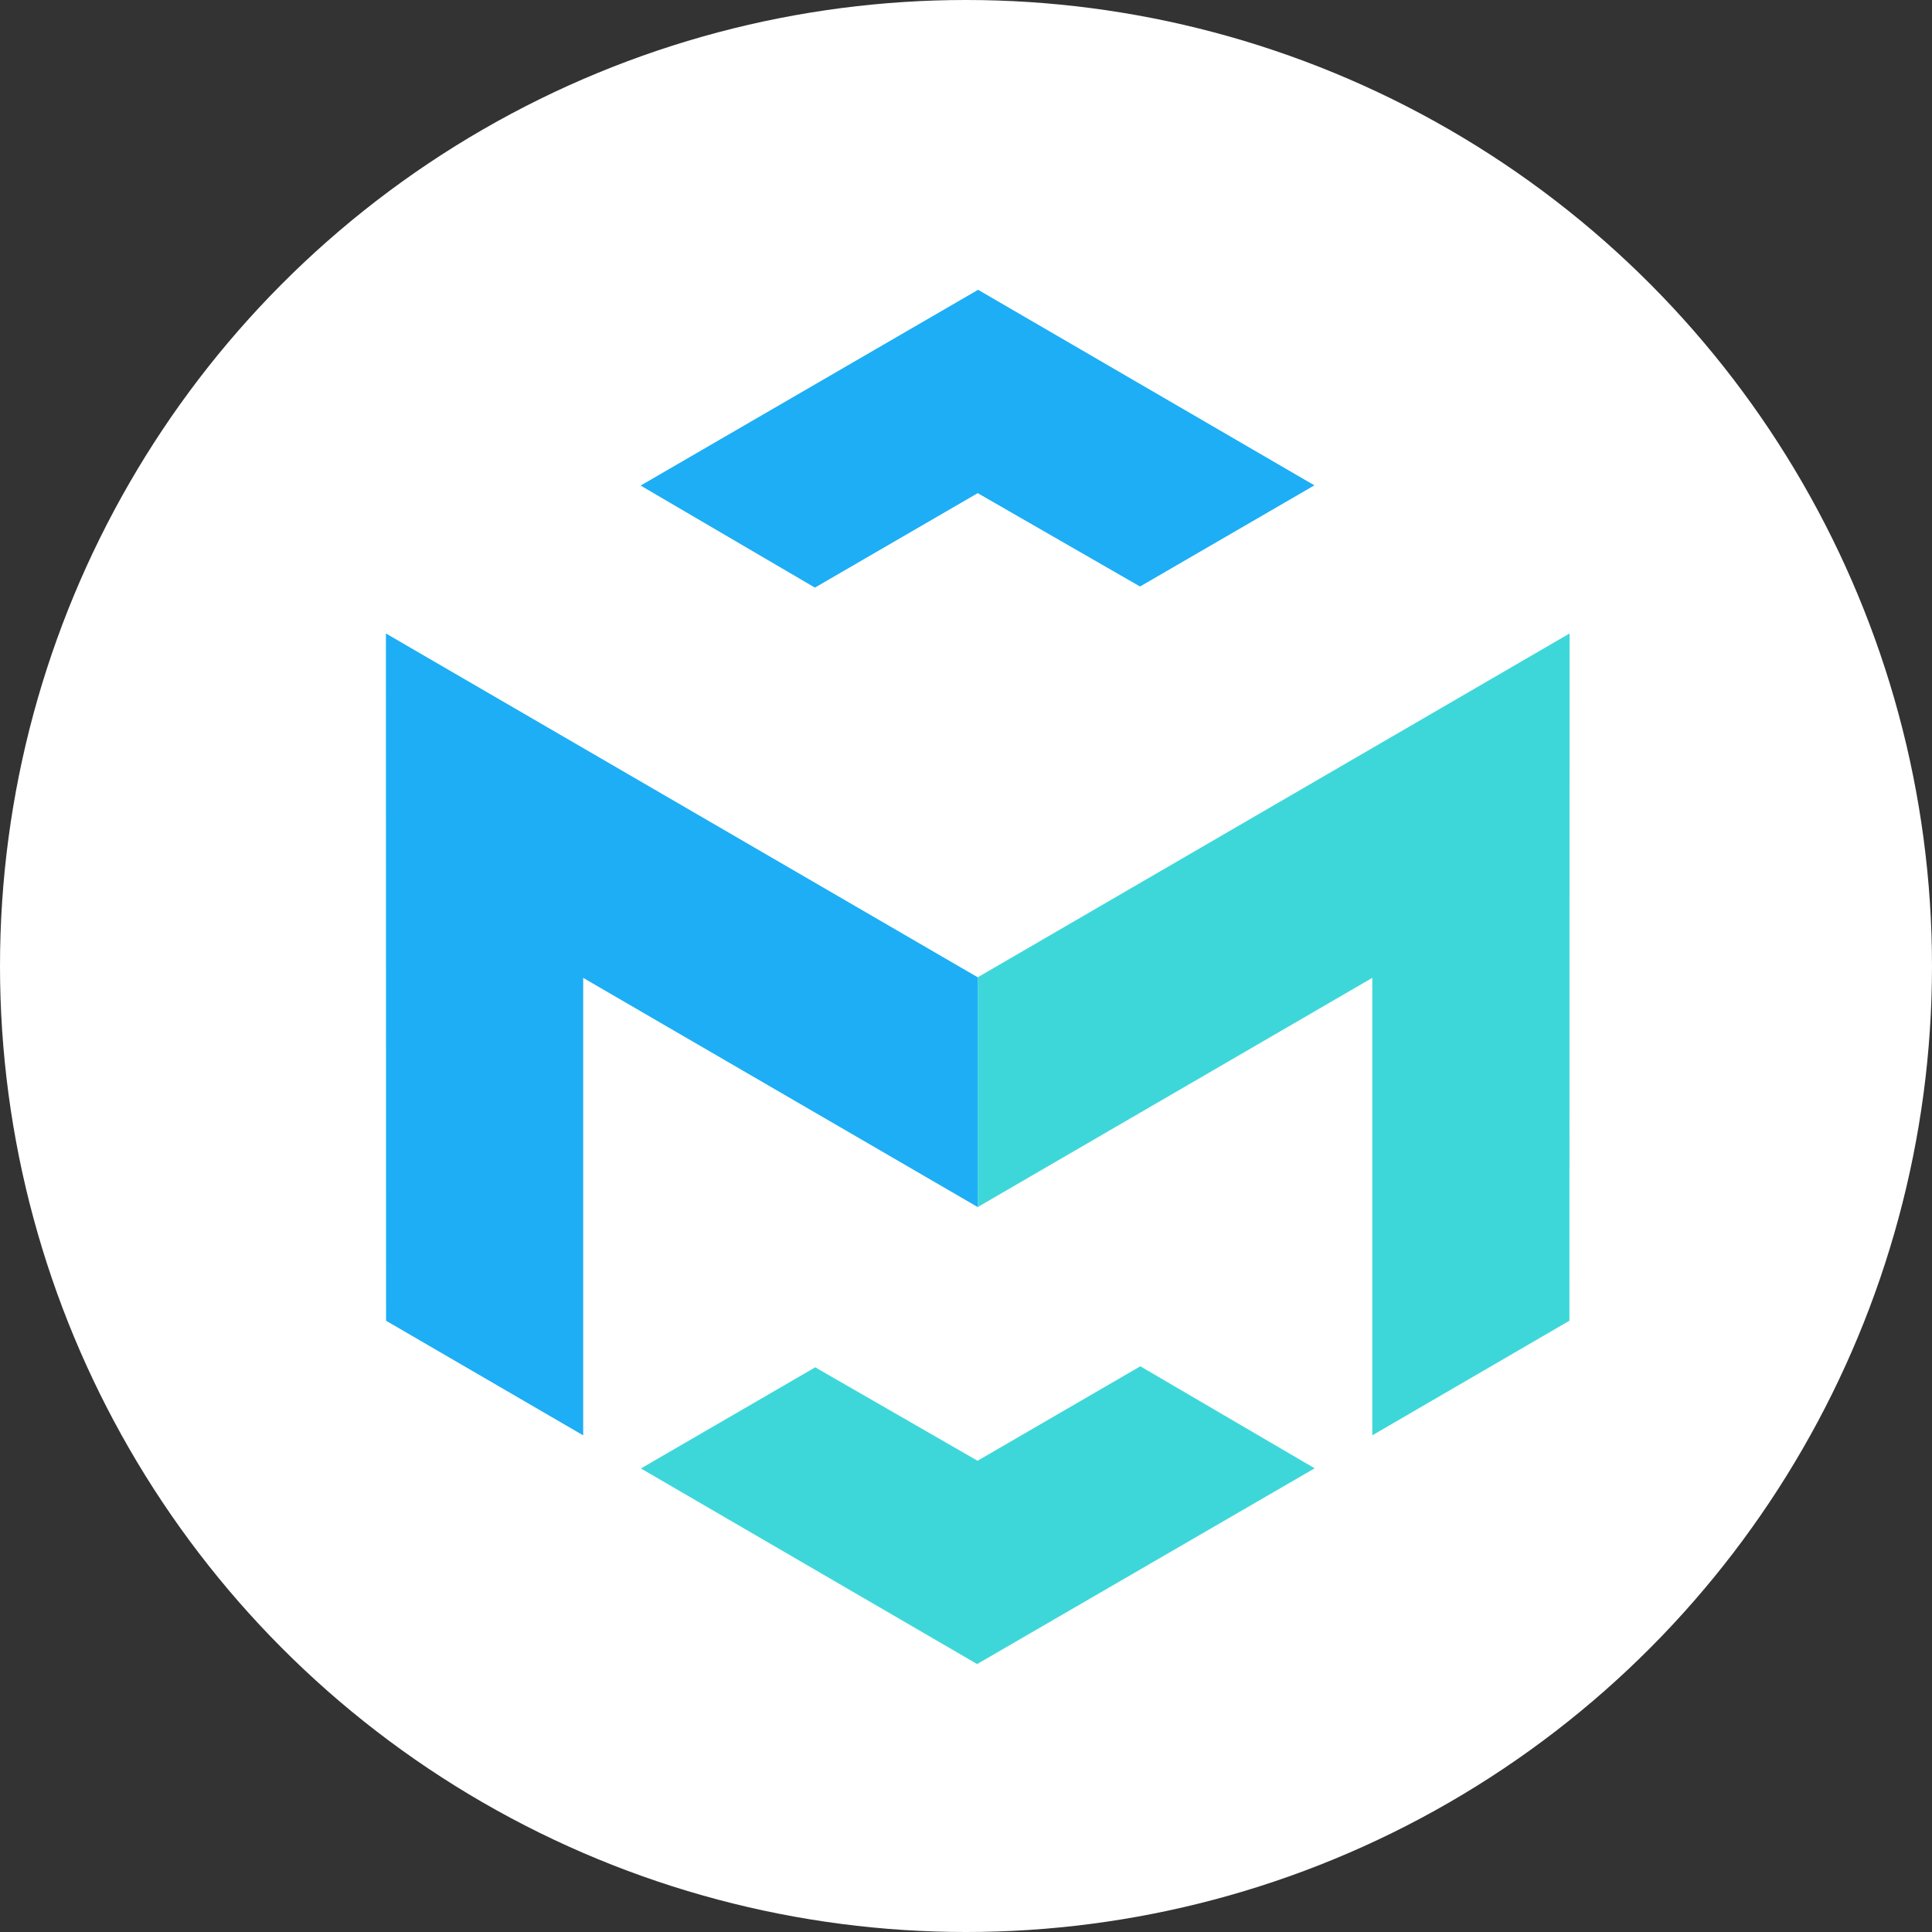 <?xml version="1.0" encoding="UTF-8"?>
<svg width="80px" height="80px" viewBox="0 0 80 80" version="1.1" xmlns="http://www.w3.org/2000/svg" xmlns:xlink="http://www.w3.org/1999/xlink">
    <rect x="0" y="0" width="80" height="80" fill="#333333" stroke="none"/>
    <!-- Generator: Sketch 48.2 (47327) - http://www.bohemiancoding.com/sketch -->
    <title>med-mediblock</title>
    <desc>Created with Sketch.</desc>
    <defs></defs>
    <g id="Coin-Logos" stroke="none" stroke-width="1" fill="none" fill-rule="evenodd" transform="translate(-320, -616)">
        <g id="med-mediblock" transform="translate(320, 616)">
            <circle id="1" fill="#FFFFFF" cx="40" cy="40" r="40"></circle>
            <polygon id="Fill-1" fill="#3ED7D9" points="40.487 40.467 40.487 40.487 40.492 40.489 40.487 40.491 40.487 49.981 56.824 40.491 56.824 59.434 64.987 54.688 64.992 26.231"></polygon>
            <polygon id="Fill-2" fill="#3ED7D9" points="40.478 60.487 33.757 56.618 26.538 60.806 40.461 68.905 54.437 60.799 47.219 56.575"></polygon>
            <polygon id="Fill-3" fill="#1DAEF6" points="15.986 54.689 24.149 59.435 24.149 40.492 40.486 49.982 40.486 40.49 40.481 40.488 40.486 40.486 40.486 40.468 15.98 26.231"></polygon>
            <polygon id="Fill-4" fill="#1DAEF6" points="40.501 12 26.527 20.106 33.744 24.332 40.485 20.42 47.206 24.286 54.426 20.097"></polygon>
        </g>
    </g>
</svg>